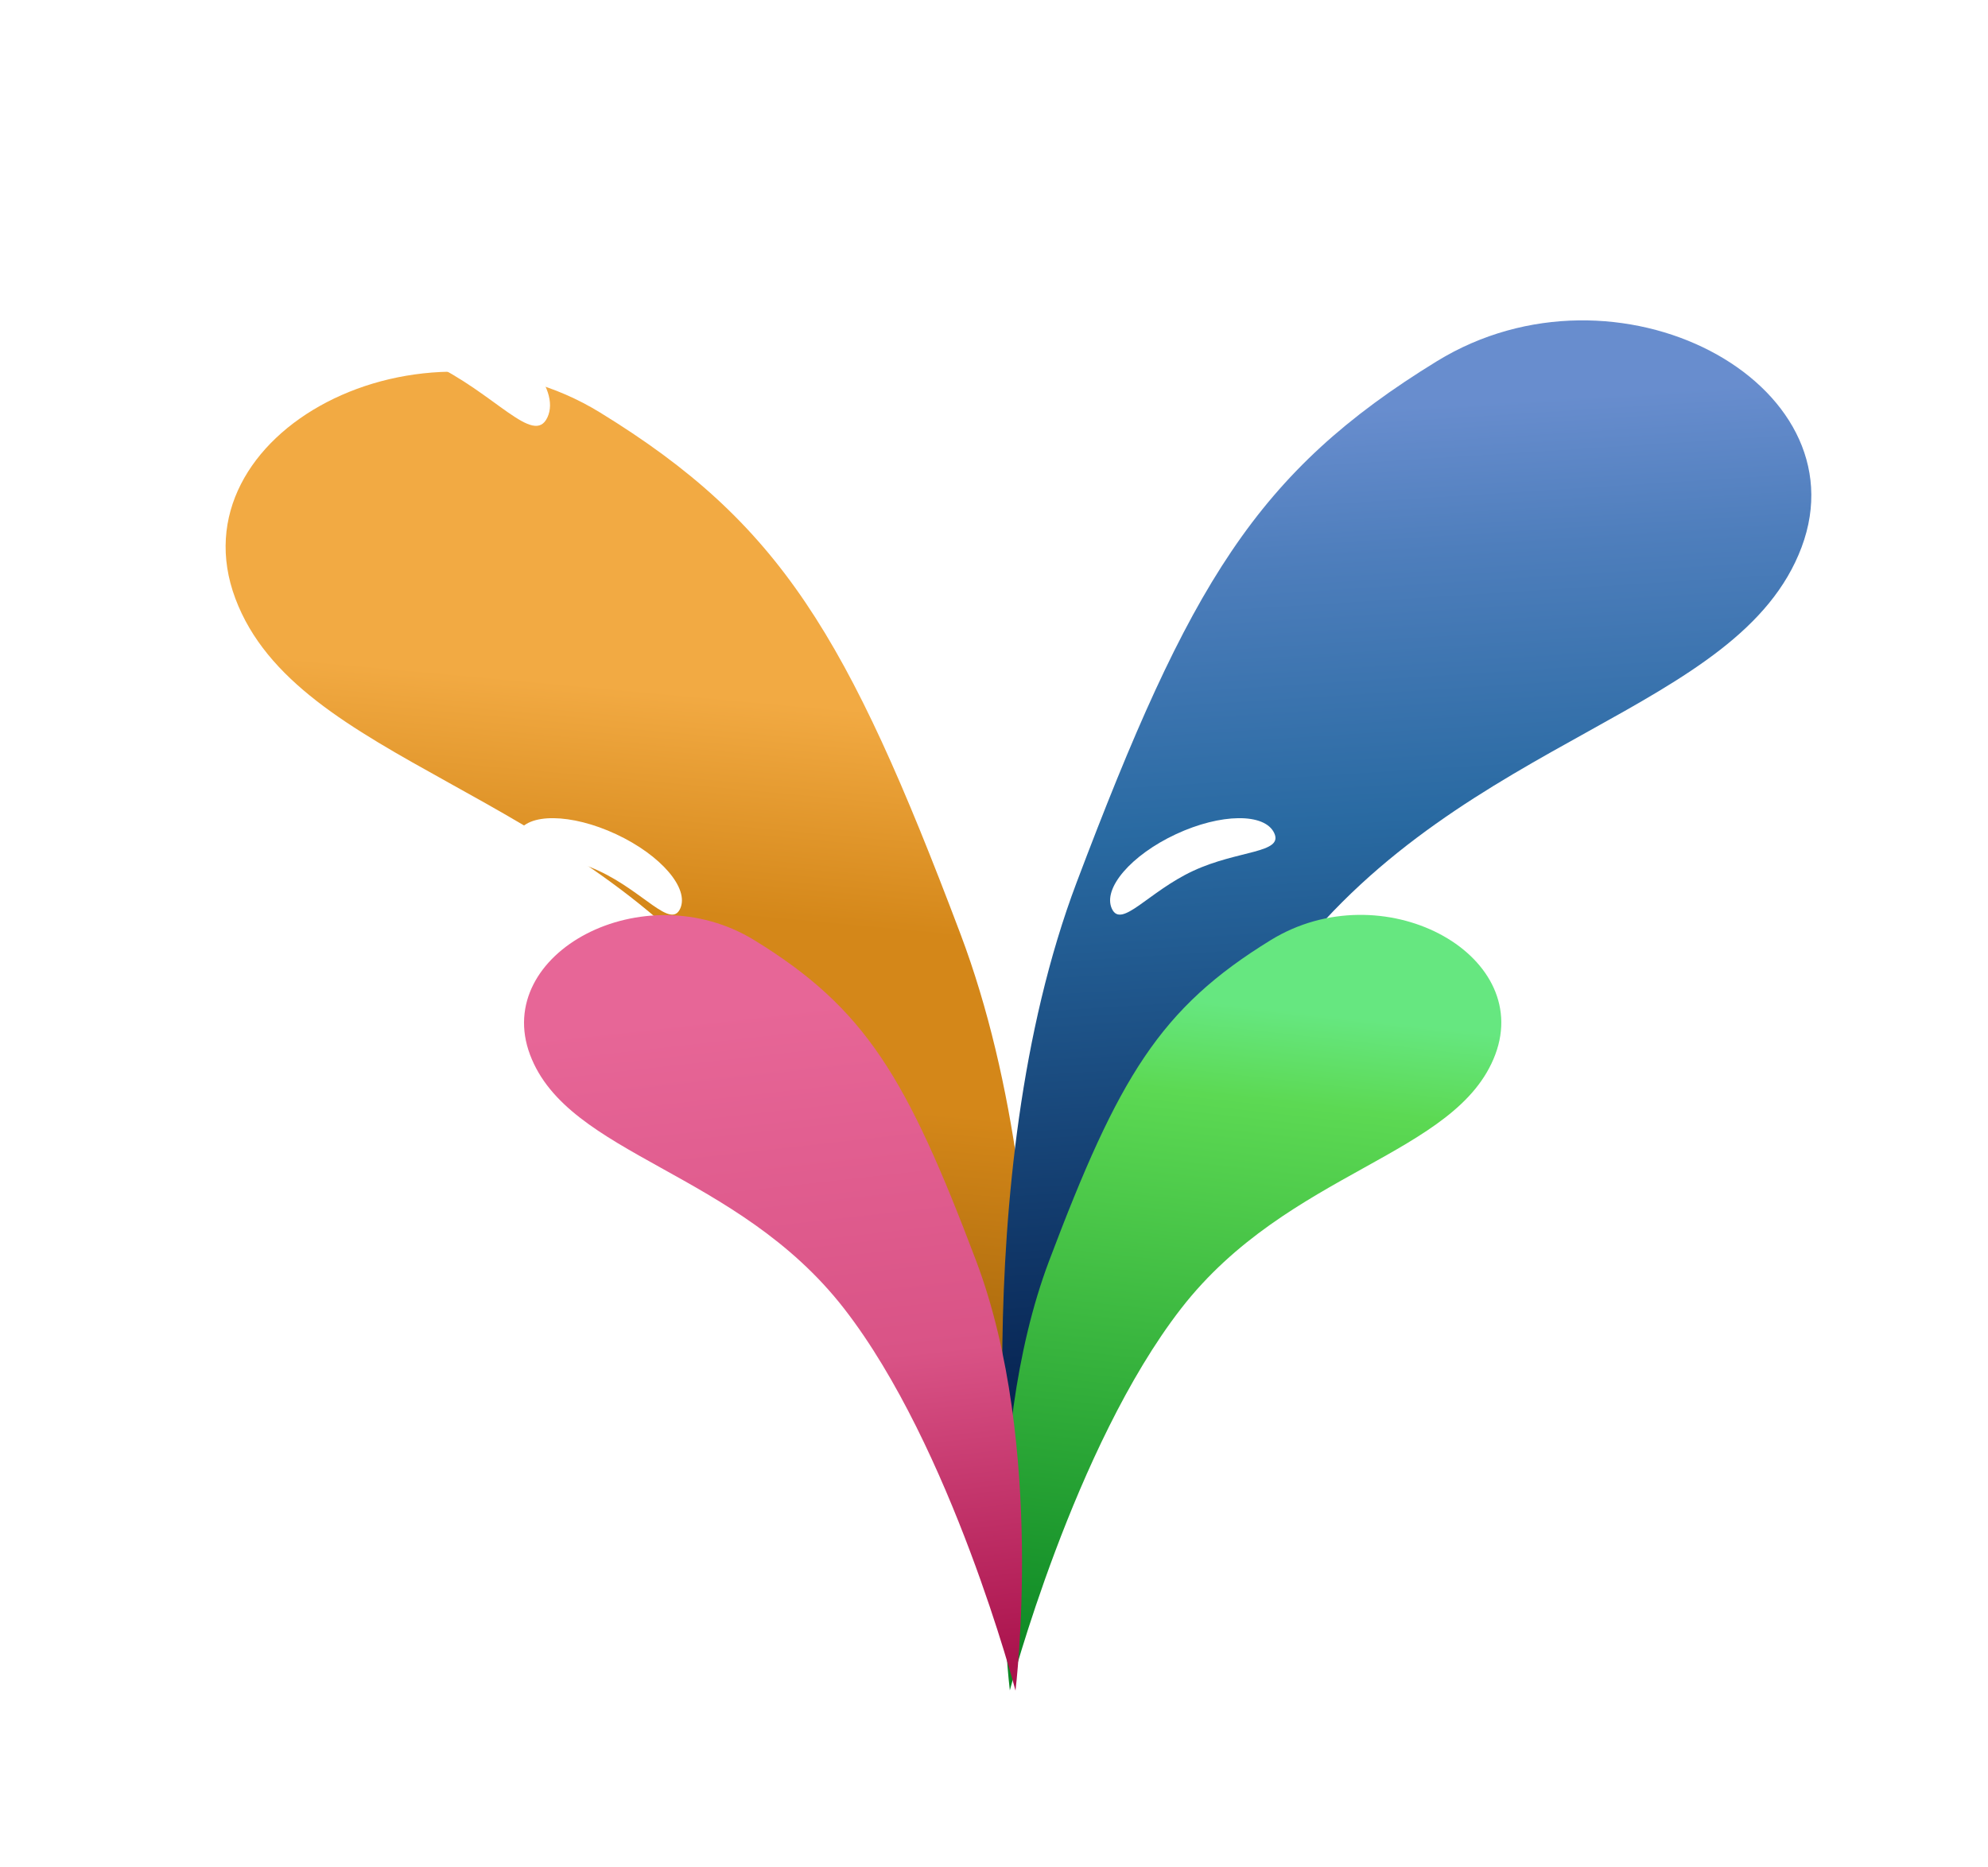 <svg xmlns="http://www.w3.org/2000/svg" xmlns:xlink="http://www.w3.org/1999/xlink" width="168.881" height="158.63" viewBox="0 0 168.881 158.63"><defs><linearGradient id="a" x1="0.543" y1="0.227" x2="0.5" y2="0.859" gradientUnits="objectBoundingBox"><stop offset="0" stop-color="#f2aa43"/><stop offset="0.285" stop-color="#d48719"/><stop offset="0.515" stop-color="#d48719"/><stop offset="1" stop-color="#945a06"/></linearGradient><filter id="b" x="4.166" y="16.571" width="98.742" height="137.051" filterUnits="userSpaceOnUse"><feOffset dx="10" dy="10" input="SourceAlpha"/><feGaussianBlur stdDeviation="5" result="c"/><feFlood flood-opacity="0.161"/><feComposite operator="in" in2="c"/><feComposite in="SourceGraphic"/></filter><linearGradient id="d" x1="0.461" y1="0.036" x2="0.5" y2="0.859" gradientUnits="objectBoundingBox"><stop offset="0" stop-color="#688dce"/><stop offset="0.146" stop-color="#4e7ebc"/><stop offset="0.41" stop-color="#296aa2"/><stop offset="1" stop-color="#05204e"/></linearGradient><filter id="e" x="70.139" y="12.216" width="98.742" height="137.052" filterUnits="userSpaceOnUse"><feOffset dx="10" dy="10" input="SourceAlpha"/><feGaussianBlur stdDeviation="5" result="f"/><feFlood flood-opacity="0.161"/><feComposite operator="in" in2="f"/><feComposite in="SourceGraphic"/></filter><linearGradient id="g" x1="0.574" y1="0.098" x2="0.5" y2="1" gradientUnits="objectBoundingBox"><stop offset="0" stop-color="#66e780"/><stop offset="0.136" stop-color="#5cd953"/><stop offset="1" stop-color="#0c8724"/></linearGradient><filter id="h" x="70.236" y="62.725" width="72.305" height="95.881" filterUnits="userSpaceOnUse"><feOffset dx="10" dy="10" input="SourceAlpha"/><feGaussianBlur stdDeviation="5" result="i"/><feFlood flood-opacity="0.161"/><feComposite operator="in" in2="i"/><feComposite in="SourceGraphic"/></filter><linearGradient id="j" x1="0.426" y1="0.098" x2="0.5" y2="1" gradientUnits="objectBoundingBox"><stop offset="0" stop-color="#e76697"/><stop offset="0.527" stop-color="#d95386"/><stop offset="1" stop-color="#aa124c"/></linearGradient><filter id="k" x="29.514" y="62.749" width="72.305" height="95.881" filterUnits="userSpaceOnUse"><feOffset dx="10" dy="10" input="SourceAlpha"/><feGaussianBlur stdDeviation="5" result="l"/><feFlood flood-opacity="0.161"/><feComposite operator="in" in2="l"/><feComposite in="SourceGraphic"/></filter></defs><g transform="translate(-16847.584 -7833.858)"><g transform="translate(16847.584 7833.858)"><g transform="matrix(1, 0, 0, 1, 0, 0)" filter="url(#b)"><path d="M15190.117,8149.306s4.168-33.918-5.426-59.308-15.293-34.872-30.605-44.272-36.24,1.777-30.983,15.8,28.543,15.975,43.369,35.066S15190.117,8149.306,15190.117,8149.306Z" transform="translate(-15113.11 -8020.68)" fill="url(#a)"/></g><g transform="matrix(1, 0, 0, 1, 0, 0)" filter="url(#e)"><path d="M15123.177,8149.308s-4.168-33.918,5.426-59.308,15.293-34.872,30.6-44.272,36.24,1.777,30.983,15.8-28.542,15.975-43.368,35.066S15123.177,8149.308,15123.177,8149.308Z" transform="translate(-15047.14 -8025.04)" fill="url(#d)"/></g><g transform="matrix(1, 0, 0, 1, 0, 0)" filter="url(#h)"><path d="M15122.826,8108.137s-2.564-20.874,3.34-36.5,9.412-21.46,18.835-27.246,22.3,1.093,19.067,9.721-17.566,9.831-26.689,21.58S15122.826,8108.137,15122.826,8108.137Z" transform="translate(-15047.04 -7974.53)" fill="url(#g)"/></g><g transform="matrix(1, 0, 0, 1, 0, 0)" filter="url(#k)"><path d="M15164.026,8108.137s2.565-20.874-3.339-36.5-9.412-21.46-18.835-27.246-22.3,1.093-19.067,9.721,17.565,9.831,26.689,21.58S15164.026,8108.137,15164.026,8108.137Z" transform="translate(-15087.76 -7974.51)" fill="url(#j)"/></g><path d="M10.992,0c6.071,0,10.992,2.227,10.992,4.974s-4.921,0-10.992,0S0,7.721,0,4.974,4.921,0,10.992,0Z" transform="translate(28.681 21.661) rotate(25)" fill="#fff"/><path d="M10.992,6.2c6.071,0,10.992-2.227,10.992-4.974s-4.921,0-10.992,0S0-1.526,0,1.221,4.921,6.2,10.992,6.2Z" transform="translate(126.559 25.197) rotate(155)" fill="#fff"/><path d="M7.608,4.288c4.2,0,7.608-1.541,7.608-3.443s-3.406,0-7.608,0S0-1.056,0,.845,3.406,4.288,7.608,4.288Z" transform="translate(108.603 71.54) rotate(155)" fill="#fff"/><path d="M7.608,0c4.2,0,7.608,1.541,7.608,3.443s-3.406,0-7.608,0S0,5.344,0,3.443,3.406,0,7.608,0Z" transform="translate(45.442 67.654) rotate(25)" fill="#fff"/><rect width="155.907" height="155.907" transform="translate(0 0)" fill="none"/></g></g></svg>